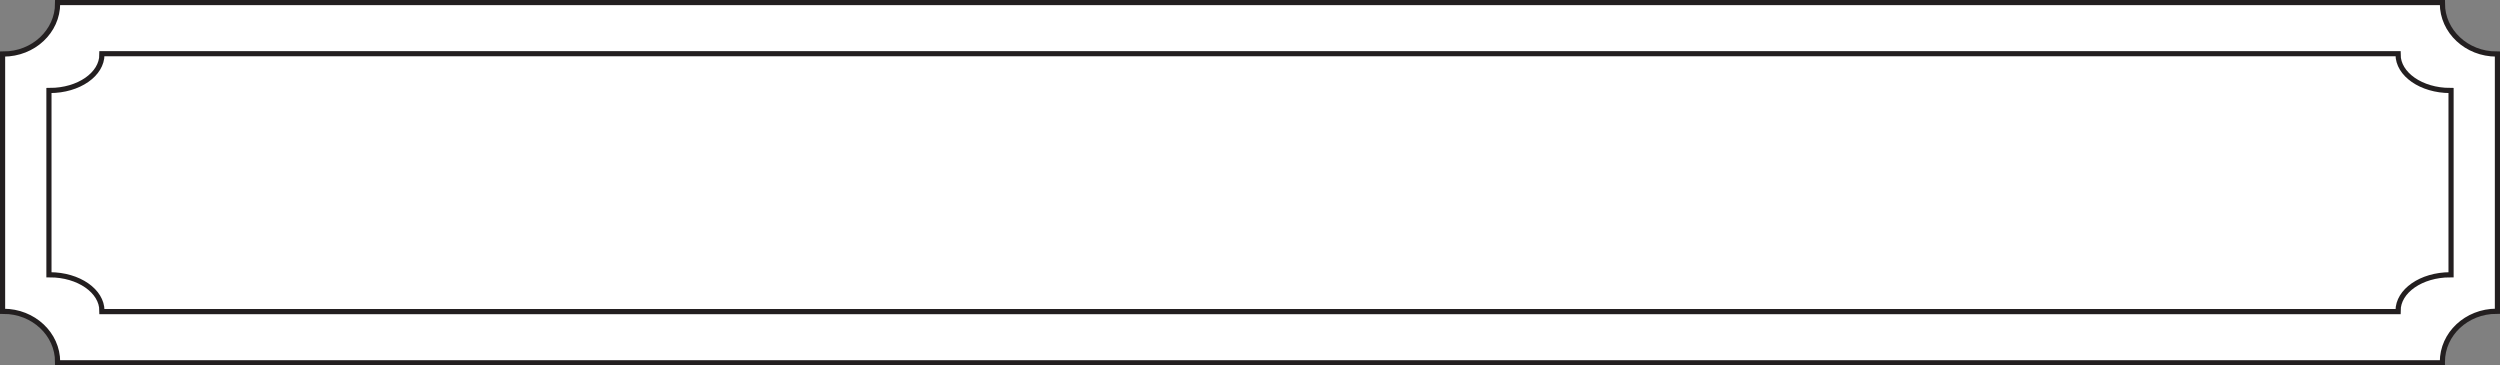<?xml version="1.0" encoding="UTF-8"?>
<svg id="Layer_2" data-name="Layer 2" xmlns="http://www.w3.org/2000/svg" viewBox="0 0 363.42 53.11">
  <rect x="0" y="0" width="363.42" height="53.11" fill="#808080" stroke="none"/>
  <defs>
    <style>
      .cls-1, .cls-2 {
        fill: none;
        stroke: #231f20;
        stroke-miterlimit: 10;
      }

      .cls-3 {
        fill: #fff;
      }

      .cls-2 {
        stroke-width: .5px;
      }
    </style>
  </defs>
  <g id="Layer_1-2" data-name="Layer 1">
    <g id="Layer_3" data-name="Layer 3">
      <g>
        <path class="cls-3" d="m354.92,52.61H8.5c0-4.13-3.58-7.48-8-7.48V7.98c4.42,0,8-3.35,8-7.48h346.42c0,4.13,3.58,7.48,8,7.48v37.14c-4.42,0-8,3.35-8,7.48Z"/>
        <path class="cls-1" d="m354.92,52.61H8.5c0-4.13-3.58-7.48-8-7.48V7.98c4.42,0,8-3.35,8-7.48h346.42c0,4.13,3.58,7.48,8,7.48v37.14c-4.42,0-8,3.35-8,7.48Z"/>
        <path class="cls-3" d="m354.92,52.61H8.5c0-4.13-3.58-7.48-8-7.48V7.98c4.42,0,8-3.35,8-7.48h346.42c0,4.13,3.58,7.48,8,7.48v37.14c-4.42,0-8,3.35-8,7.48Z"/>
        <path class="cls-3" d="m354.92,52.61H8.5c0-4.13-3.58-7.48-8-7.48V7.98c4.42,0,8-3.35,8-7.48h346.42c0,4.13,3.58,7.48,8,7.48v37.14c-4.42,0-8,3.35-8,7.48Z"/>
        <path class="cls-2" d="m354.92,52.61H8.5c0-4.13-3.58-7.48-8-7.48V7.98c4.42,0,8-3.35,8-7.48h346.42c0,4.13,3.58,7.48,8,7.48v37.14c-4.42,0-8,3.35-8,7.48Z"/>
      </g>
    </g>
    <g>
      <path class="cls-3" d="m348.48,45.17H14.94c0-2.95-3.45-5.35-7.7-5.35V13.28c4.25,0,7.7-2.39,7.7-5.35h333.54c0,2.95,3.45,5.35,7.7,5.35v26.54c-4.25,0-7.7,2.39-7.7,5.35Z"/>
      <path class="cls-1" d="m348.48,45.17H14.94c0-2.95-3.45-5.35-7.7-5.35V13.28c4.25,0,7.7-2.39,7.7-5.35h333.54c0,2.95,3.45,5.35,7.7,5.35v26.54c-4.25,0-7.7,2.39-7.7,5.35Z"/>
      <path class="cls-3" d="m348.48,45.17H14.94c0-2.95-3.45-5.35-7.7-5.35V13.28c4.25,0,7.7-2.39,7.7-5.35h333.54c0,2.95,3.45,5.35,7.7,5.35v26.54c-4.25,0-7.7,2.39-7.7,5.35Z"/>
      <path class="cls-3" d="m348.48,45.17H14.94c0-2.95-3.45-5.35-7.7-5.35V13.28c4.25,0,7.7-2.39,7.7-5.35h333.54c0,2.95,3.45,5.35,7.7,5.35v26.54c-4.25,0-7.7,2.39-7.7,5.35Z"/>
      <path class="cls-2" d="m348.48,45.17H14.94c0-2.95-3.45-5.35-7.7-5.35V13.28c4.25,0,7.7-2.39,7.7-5.35h333.54c0,2.95,3.45,5.35,7.7,5.35v26.54c-4.25,0-7.7,2.39-7.7,5.35Z"/>
    </g>
  </g>
</svg>